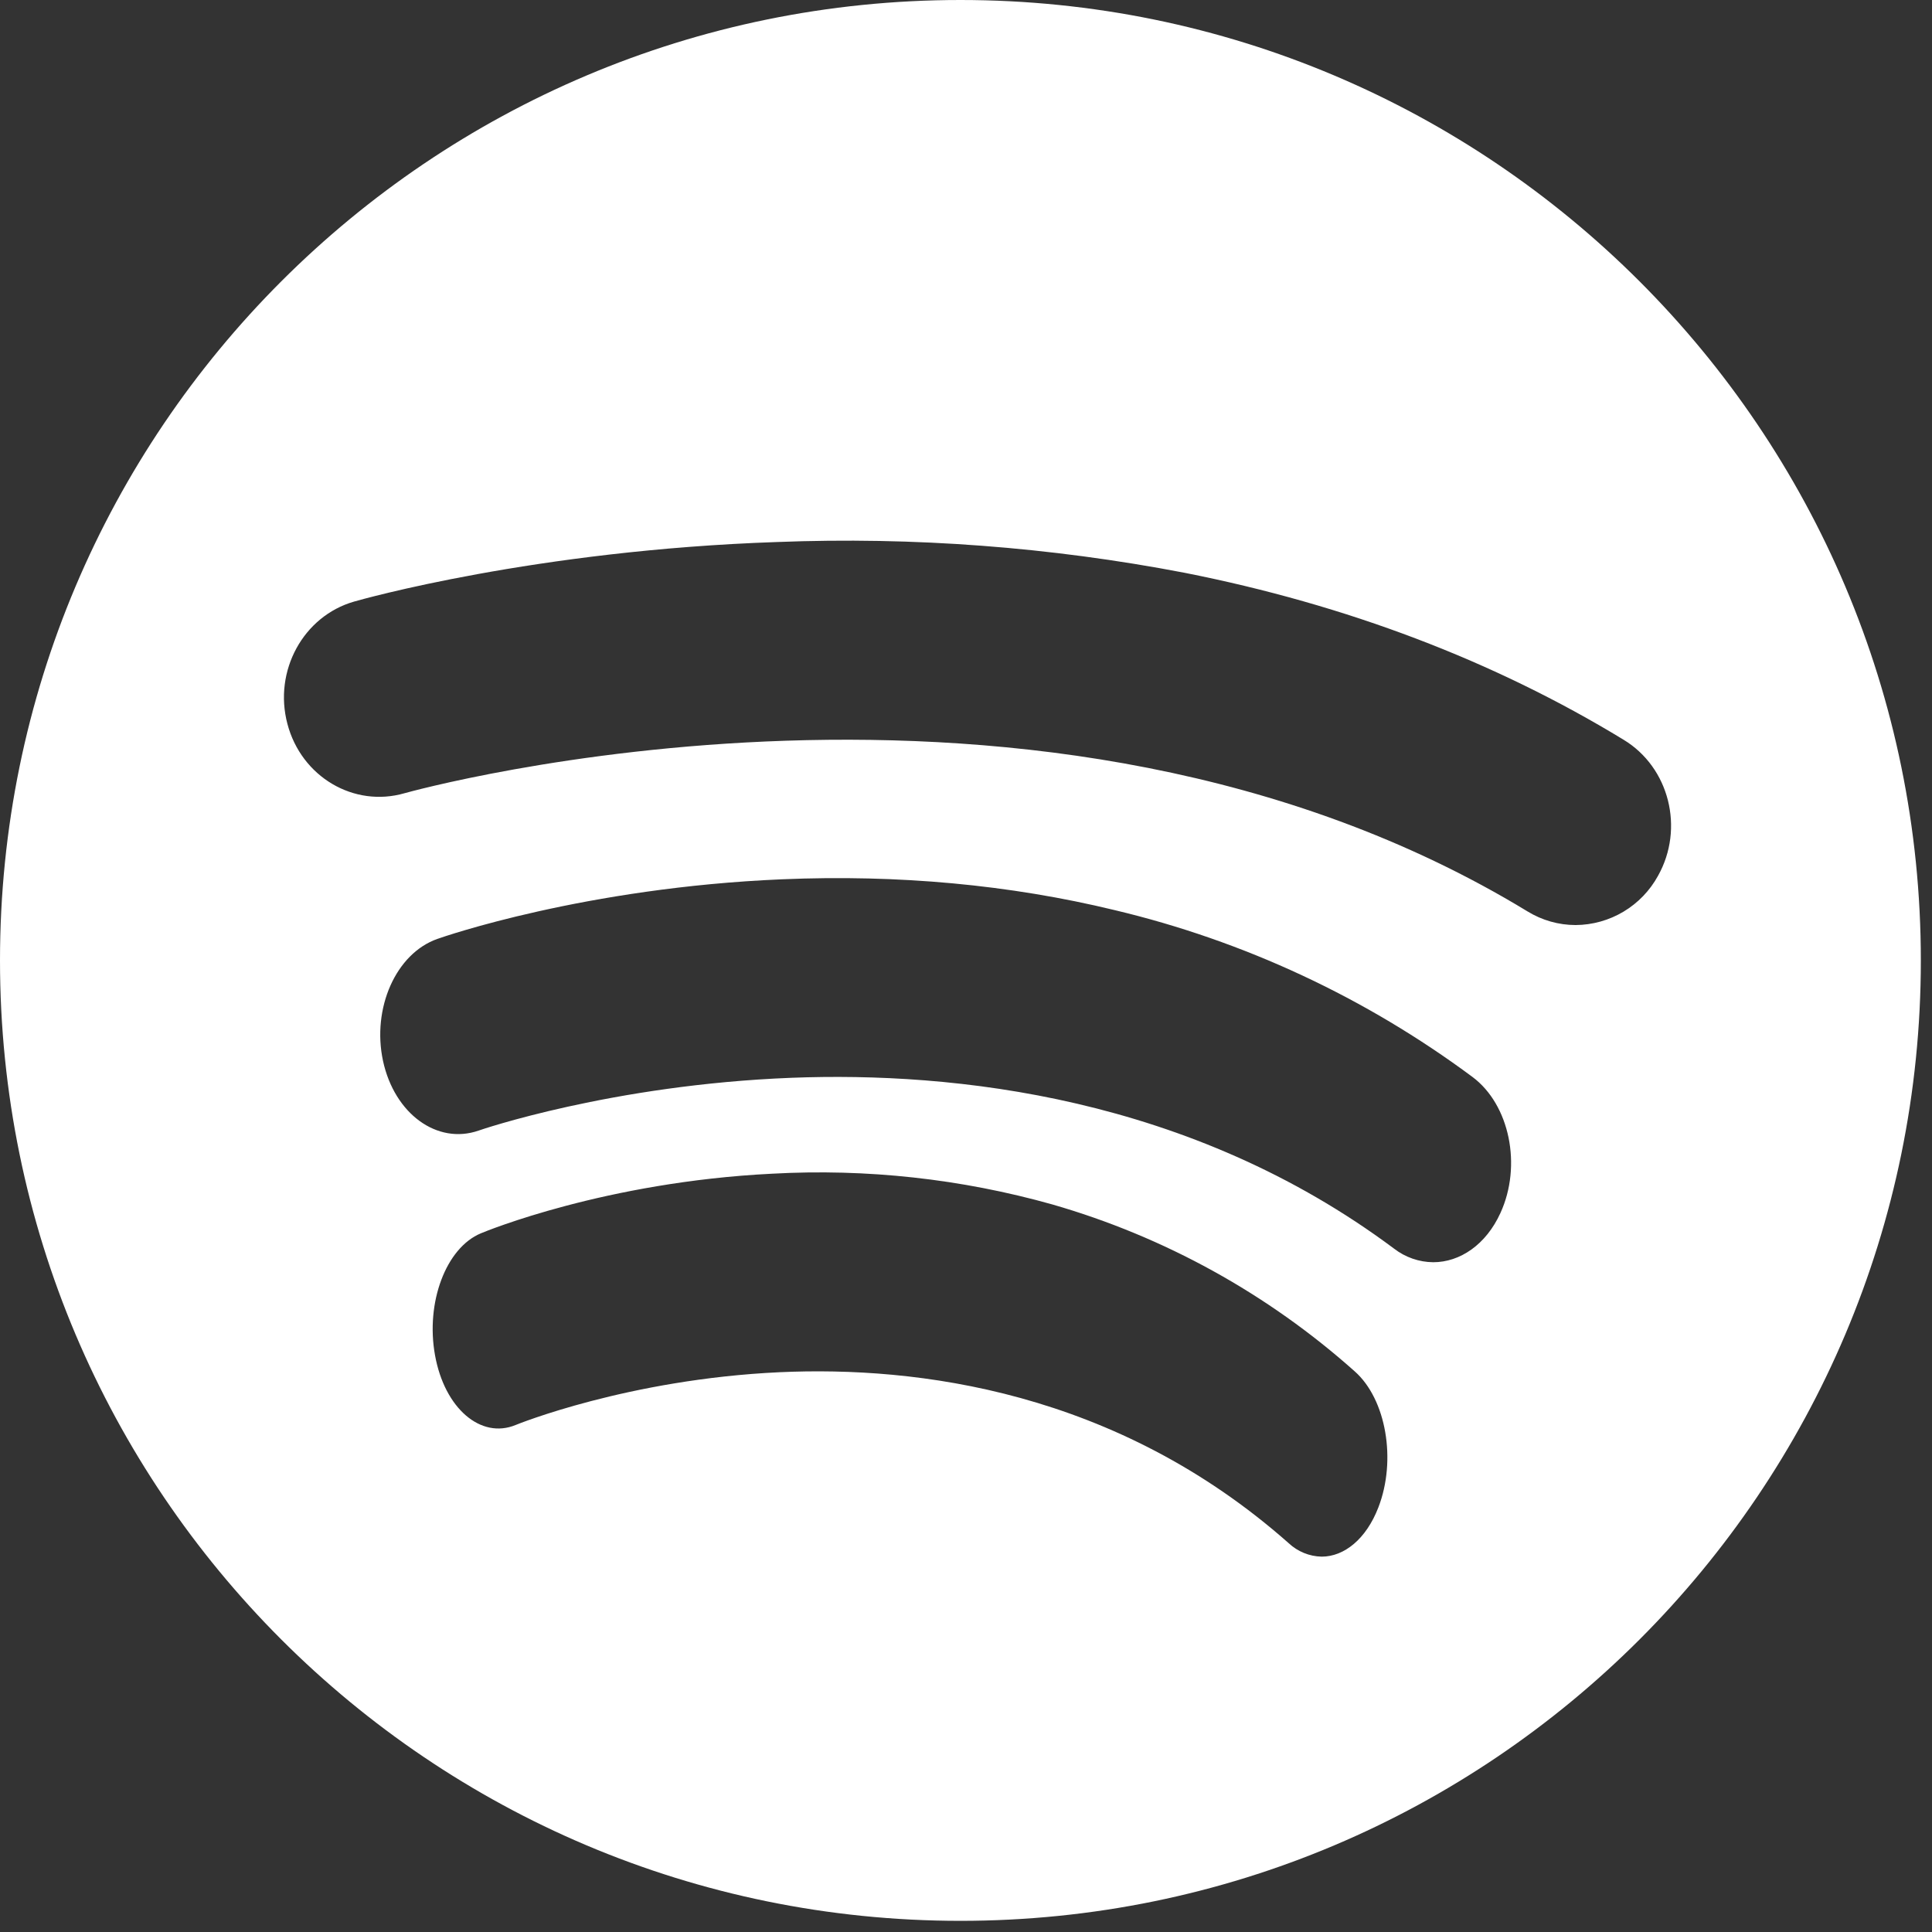 <svg width="67" height="67" viewBox="0 0 67 67" fill="none" xmlns="http://www.w3.org/2000/svg">
<rect x="0" y="0" width="67" height="67" fill="#333333" stroke="none"/>
<path d="M33.307 0C14.913 0 0 14.913 0 33.307C0 51.7 14.913 66.613 33.307 66.613C51.7 66.613 66.613 51.7 66.613 33.307C66.613 14.913 51.7 0 33.307 0ZM47.8 52.277C47.377 53.373 46.617 53.983 45.833 53.983C45.406 53.974 44.998 53.806 44.687 53.513C38.7 48.22 31.787 47.37 27.04 47.587C21.78 47.83 17.923 49.4 17.883 49.417C16.673 49.917 15.417 48.837 15.087 47.003C14.753 45.17 15.467 43.273 16.677 42.77C16.85 42.697 21 40.99 26.773 40.703C30.051 40.521 33.336 40.881 36.497 41.77C40.382 42.889 43.966 44.868 46.983 47.56C48.07 48.523 48.437 50.633 47.8 52.277V52.277ZM52.033 42.067C51.533 43.163 50.633 43.773 49.703 43.773C49.212 43.769 48.736 43.603 48.347 43.303C41.257 38.01 33.067 37.16 27.443 37.377C21.21 37.62 16.643 39.19 16.6 39.207C15.163 39.707 13.68 38.627 13.283 36.793C12.89 34.96 13.733 33.063 15.17 32.56C15.373 32.487 20.29 30.78 27.127 30.493C31.153 30.323 35.027 30.683 38.647 31.56C43.137 32.627 47.362 34.597 51.067 37.35C52.353 38.31 52.787 40.423 52.033 42.067V42.067ZM54.64 32.08C54.051 32.079 53.475 31.915 52.973 31.607C36.117 21.347 14.253 27.447 14.033 27.507C12.273 28.017 10.45 26.94 9.967 25.103C9.48 23.267 10.517 21.37 12.277 20.863C12.53 20.79 18.56 19.083 26.943 18.797C31.68 18.612 36.422 18.97 41.077 19.863C46.697 20.973 51.82 22.92 56.31 25.657C57.89 26.617 58.42 28.727 57.5 30.37C57.219 30.884 56.806 31.314 56.303 31.615C55.8 31.916 55.226 32.076 54.64 32.08V32.08Z" fill="white"/>
</svg>
